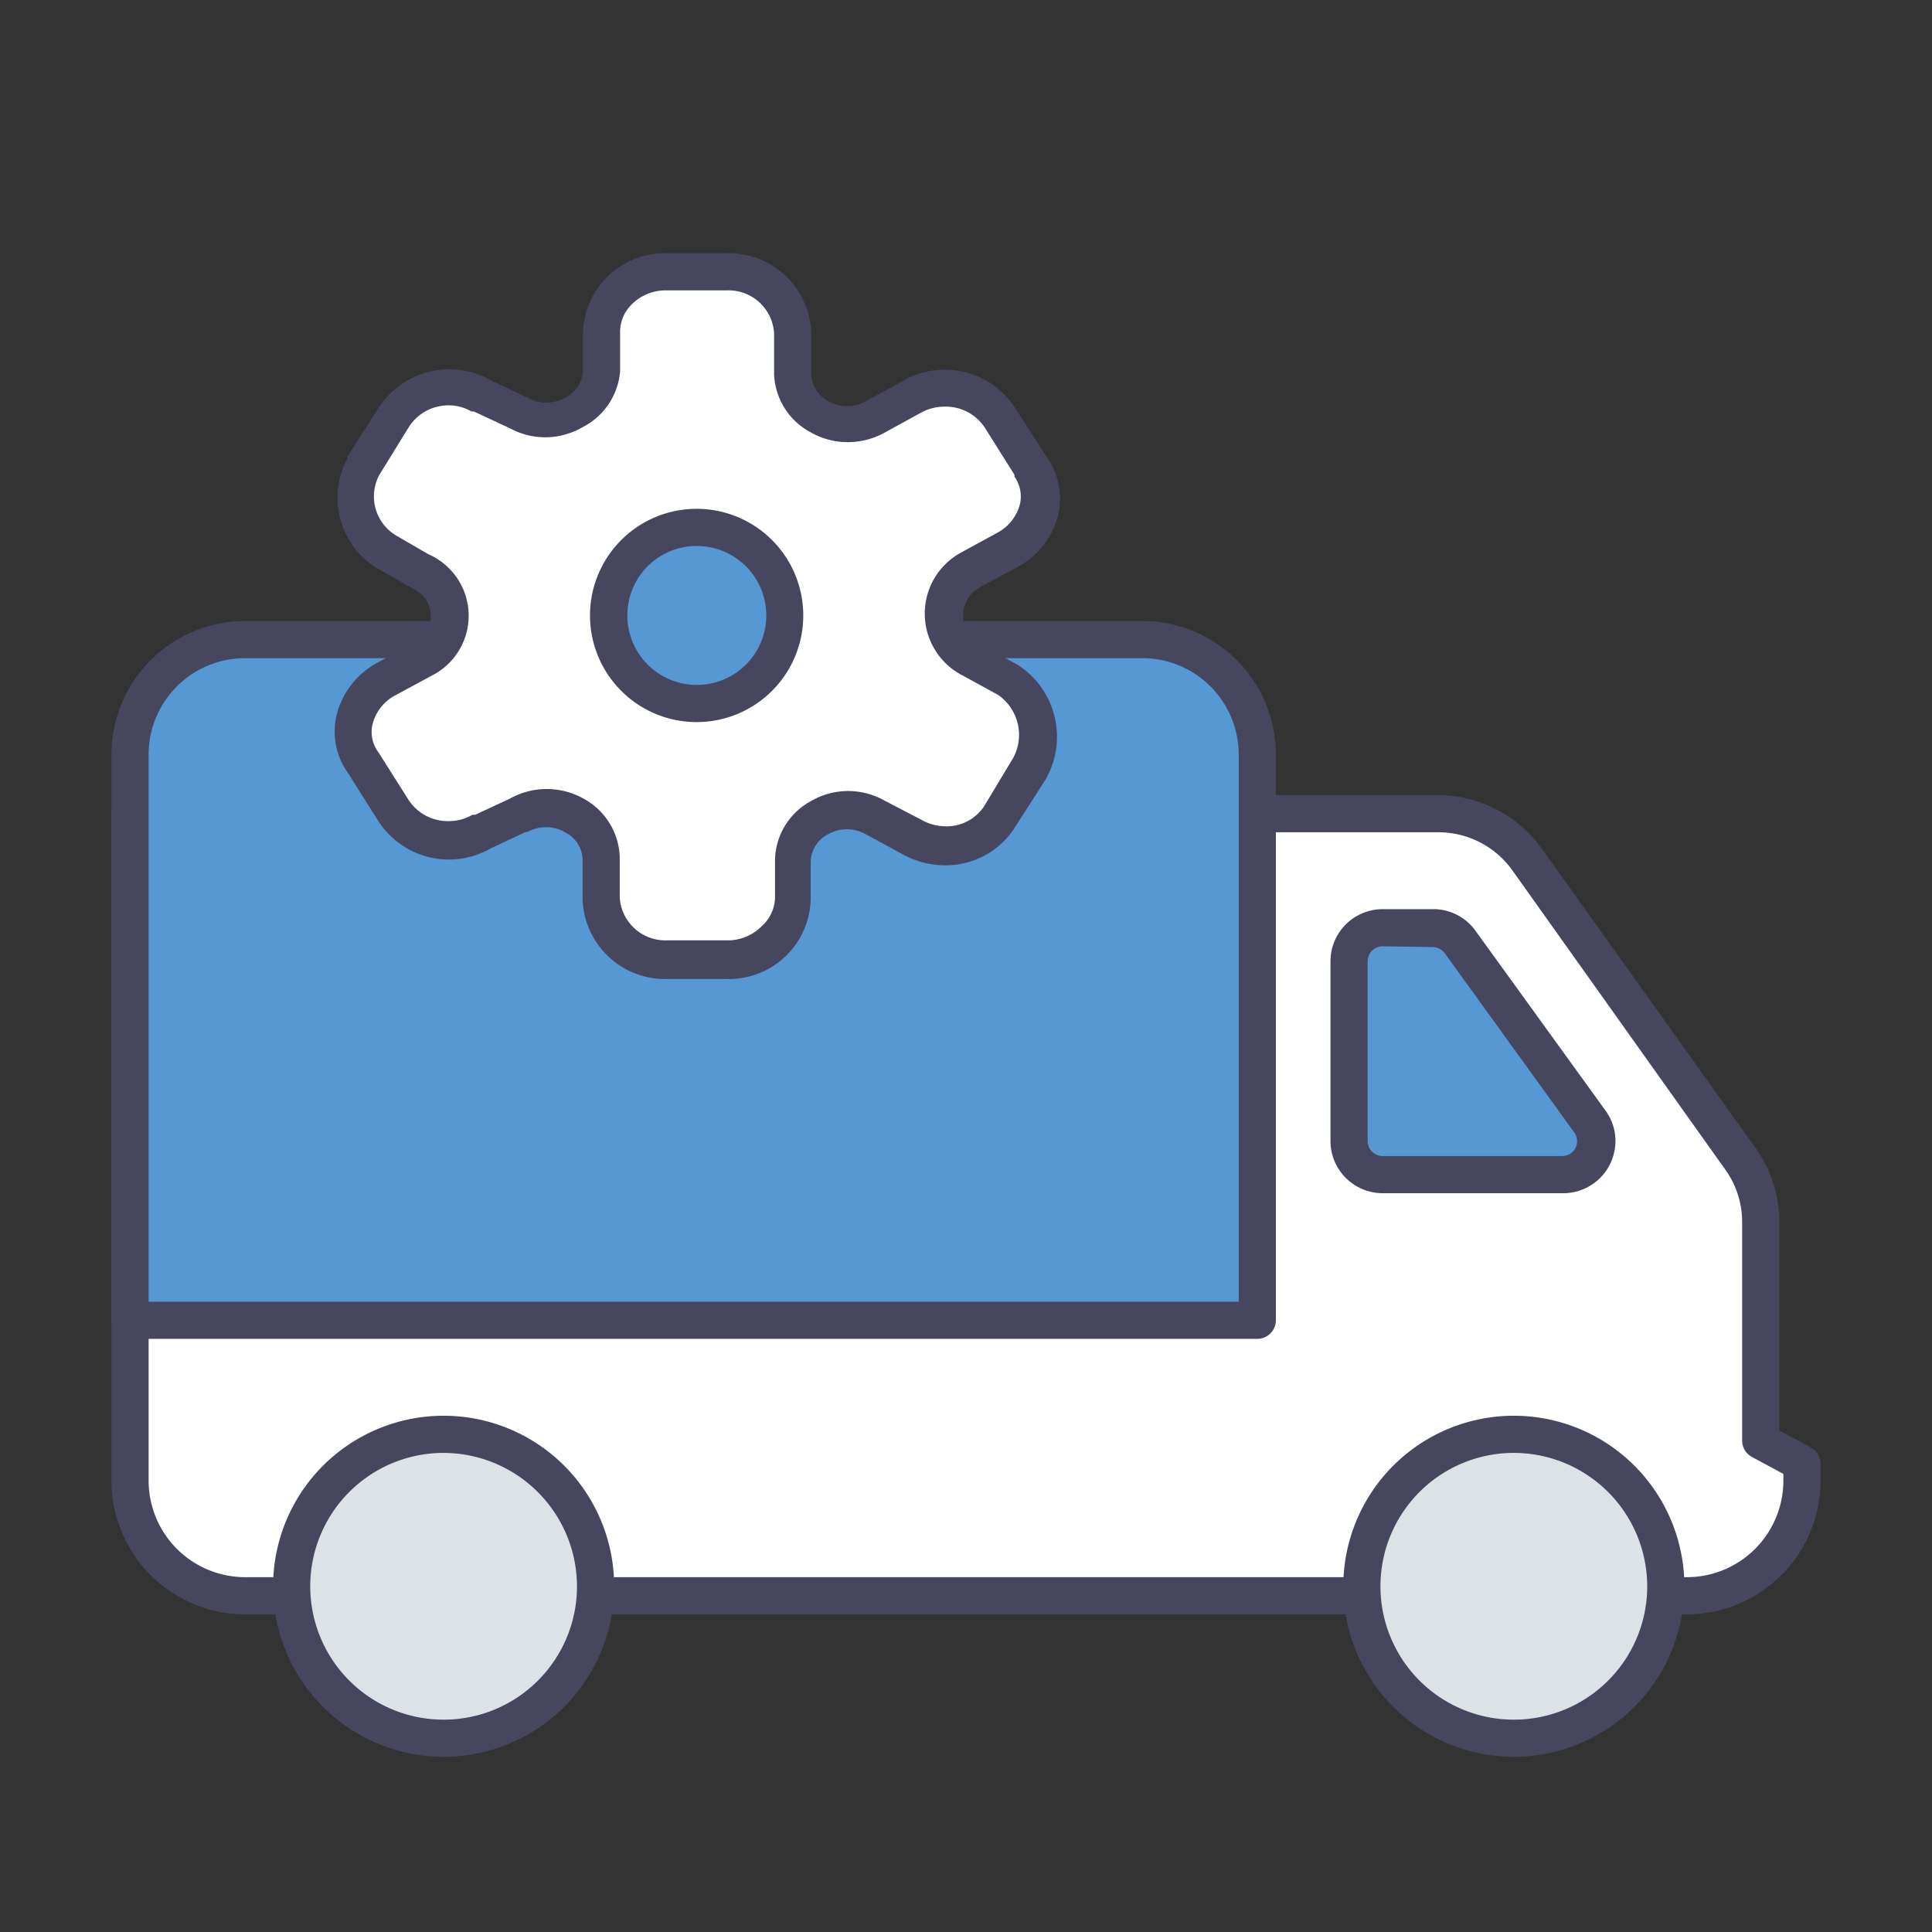 <svg id="Layer_1" data-name="Layer 1" xmlns="http://www.w3.org/2000/svg" viewBox="0 0 104 104"><rect x="0" y="0" width="104" height="104" fill="#333333" stroke="none"/><defs><style>.cls-1{fill:#fff}.cls-2{fill:#46465f}.cls-3{fill:#5698d3}.cls-4{fill:#dde2e6}</style></defs><title>Fleet Config</title><path class="cls-1" d="M7 77.72v2a6.19 6.19 0 0 0 6.19 6.19h77.62a6.19 6.19 0 0 0 6.19-6.2v-1l-2.22-1.19V65.79a5.9 5.9 0 0 0-1.08-3.4L82.22 46.27a5.86 5.86 0 0 0-4.78-2.47H7z"/><path class="cls-2" d="M90.81 86.9H13.19A7.2 7.2 0 0 1 6 79.71V43.8a1 1 0 0 1 1-1h70.44A6.89 6.89 0 0 1 83 45.69l11.51 16.12a6.83 6.83 0 0 1 1.27 4V77l1.69.91a1 1 0 0 1 .53.88v1a7.2 7.2 0 0 1-7.19 7.11zM8 44.8v34.91a5.2 5.2 0 0 0 5.19 5.19h77.62A5.2 5.2 0 0 0 96 79.71v-.37l-1.69-.91a1 1 0 0 1-.53-.88V65.79a4.83 4.83 0 0 0-.9-2.82L81.41 46.85a4.9 4.9 0 0 0-4-2.05z"/><path class="cls-3" d="M13.19 34.43h48.3a6.19 6.19 0 0 1 6.19 6.19v30.45H7V40.62a6.19 6.19 0 0 1 6.19-6.19z"/><path class="cls-2" d="M67.68 72.07H7a1 1 0 0 1-1-1V40.62a7.2 7.2 0 0 1 7.19-7.19h48.3a7.19 7.19 0 0 1 7.19 7.19v30.45a1 1 0 0 1-1 1zM8 70.07h58.68V40.62a5.19 5.19 0 0 0-5.19-5.19h-48.3A5.19 5.19 0 0 0 8 40.62z"/><path class="cls-3" d="M72.62 51.74v9.69a1.81 1.81 0 0 0 1.81 1.8h9.69a1.81 1.81 0 0 0 1.8-1.8 1.83 1.83 0 0 0-.34-1.06l-7-9.68a1.81 1.81 0 0 0-1.47-.75h-2.68a1.81 1.81 0 0 0-1.81 1.8z"/><path class="cls-2" d="M84.12 64.23h-9.69a2.81 2.81 0 0 1-2.81-2.8v-9.69a2.81 2.81 0 0 1 2.81-2.8h2.72a2.79 2.79 0 0 1 2.28 1.17l7 9.68a2.77 2.77 0 0 1 .53 1.64 2.81 2.81 0 0 1-2.84 2.8zm-9.69-13.29a.81.81 0 0 0-.81.8v9.69a.81.81 0 0 0 .81.8h9.69a.8.8 0 0 0 .65-1.23l-7-9.69a.81.81 0 0 0-.66-.33z"/><circle class="cls-4" cx="23.88" cy="85.39" r="8.18"/><path class="cls-2" d="M23.88 94.57a9.18 9.18 0 1 1 9.18-9.18 9.19 9.19 0 0 1-9.18 9.18zm0-16.36a7.18 7.18 0 1 0 7.18 7.18 7.2 7.2 0 0 0-7.18-7.18z"/><circle class="cls-4" cx="81.49" cy="85.39" r="8.18"/><path class="cls-2" d="M81.49 94.57a9.18 9.18 0 1 1 9.18-9.18 9.19 9.19 0 0 1-9.18 9.18zm0-16.36a7.18 7.18 0 1 0 7.18 7.18 7.19 7.19 0 0 0-7.18-7.18z"/><path class="cls-1" d="M35.89 51.62a3.42 3.42 0 0 1-3.53-3.31v-2.13a2.73 2.73 0 0 0-1.45-2.33 3.06 3.06 0 0 0-3 0l-1.92.9a3.62 3.62 0 0 1-1.81.5 3.49 3.49 0 0 1-3-1.64L19.57 41a2.93 2.93 0 0 1-.49-2.33 3.4 3.4 0 0 1 1.7-2.17l2-1.09a2.62 2.62 0 0 0 0-4.66l-.21-.1-1.78-1a3.44 3.44 0 0 1-1.21-4.58l1.62-2.57a3.54 3.54 0 0 1 3-1.64 3.49 3.49 0 0 1 1.72.46l2.08 1a2.82 2.82 0 0 0 1.42.36 3 3 0 0 0 1.58-.47A2.66 2.66 0 0 0 32.38 20v-2a3.16 3.16 0 0 1 .94-2.26 3.62 3.62 0 0 1 2.57-1h3.25a3.43 3.43 0 0 1 3.53 3.31v2.12a2.68 2.68 0 0 0 1.45 2.33 2.89 2.89 0 0 0 1.51.41 3.05 3.05 0 0 0 1.5-.39l1.93-1.05a3.57 3.57 0 0 1 1.8-.5 3.51 3.51 0 0 1 3 1.63l1.61 2.56a2.9 2.9 0 0 1 .49 2.33 3.4 3.4 0 0 1-1.69 2.18l-2 1.07a2.75 2.75 0 0 0 0 4.86l2 1.07a3.6 3.6 0 0 1 1.19 4.73v.08l-1.63 2.42a3.45 3.45 0 0 1-3 1.63 3.71 3.71 0 0 1-1.79-.47l-2-1.07A3.08 3.08 0 0 0 44 44a2.69 2.69 0 0 0-1.4 2.27v2a3.15 3.15 0 0 1-.94 2.28 3.6 3.6 0 0 1-2.56 1z"/><path class="cls-2" d="M39.14 15.63a2.46 2.46 0 0 1 2.53 2.31v2.2a3.7 3.7 0 0 0 1.93 3.11 4 4 0 0 0 2 .55 4.08 4.08 0 0 0 2-.5l1.95-1.07a2.6 2.6 0 0 1 1.27-.34A2.52 2.52 0 0 1 53 23l1.61 2.56v.1a1.85 1.85 0 0 1 .3 1.45 2.43 2.43 0 0 1-1.21 1.56l-1.94 1.06a3.74 3.74 0 0 0 0 6.6l1.94 1.06a2.61 2.61 0 0 1 .84 3.41L53 43.36a2.41 2.41 0 0 1-2.09 1.12 2.69 2.69 0 0 1-1.33-.36l-1.92-1a4.07 4.07 0 0 0-2-.54 4 4 0 0 0-2 .54 3.69 3.69 0 0 0-1.94 3.11v2.07a2.12 2.12 0 0 1-.72 1.56 2.57 2.57 0 0 1-1.85.76h-3.26a2.46 2.46 0 0 1-2.53-2.31v-2.2A3.72 3.72 0 0 0 31.43 43a4.06 4.06 0 0 0-4 0l-1.85.86h-.15a2.49 2.49 0 0 1-1.24.34A2.52 2.52 0 0 1 22 43.07l-1.62-2.56a1.82 1.82 0 0 1-.33-1.51 2.43 2.43 0 0 1 1.21-1.56l2-1.08a3.61 3.61 0 0 0 0-6.43L23 29.8l-1.72-1a2.45 2.45 0 0 1-.87-3.22L22 23a2.53 2.53 0 0 1 2.15-1.18 2.44 2.44 0 0 1 1.23.33h.13l1.95.91a4 4 0 0 0 1.91.48 4.05 4.05 0 0 0 2-.55A3.72 3.72 0 0 0 33.38 20v-2.08a2.09 2.09 0 0 1 .62-1.53 2.59 2.59 0 0 1 1.86-.76h3.25m0-2h-3.22a4.41 4.41 0 0 0-4.51 4.31v2a1.69 1.69 0 0 1-.91 1.44 2.11 2.11 0 0 1-1.06.29 2 2 0 0 1-1-.26l-2-.94a4.44 4.44 0 0 0-2.21-.59A4.55 4.55 0 0 0 20.35 22l-1.64 2.57v.09a4.45 4.45 0 0 0 1.59 5.93l2 1.13a1.6 1.6 0 0 1 .89 1.44 1.62 1.62 0 0 1-.89 1.44l-2 1.08a4.45 4.45 0 0 0-2.19 2.84 3.85 3.85 0 0 0 .62 3.09l1.62 2.56a4.51 4.51 0 0 0 6.06 1.5l1.88-.88h.1a2 2 0 0 1 1-.26 2 2 0 0 1 1.06.29 1.69 1.69 0 0 1 .91 1.44v2.13a4.44 4.44 0 0 0 4.53 4.31h3.25a4.4 4.4 0 0 0 4.5-4.33v-2a1.71 1.71 0 0 1 .91-1.45 2.07 2.07 0 0 1 2.08 0l1.95 1.06a4.71 4.71 0 0 0 2.28.6 4.42 4.42 0 0 0 3.81-2.1l1.65-2.58.06-.12a4.6 4.6 0 0 0-1.61-6l-2-1.09a1.75 1.75 0 0 1 0-3.09l2-1.07a4.42 4.42 0 0 0 2.2-2.84 3.87 3.87 0 0 0-.62-3.08L54.67 22a4.5 4.5 0 0 0-6.09-1.48l-1.95 1.06a2 2 0 0 1-2.05 0 1.71 1.71 0 0 1-.91-1.45v-2.19a4.44 4.44 0 0 0-4.53-4.31z"/><circle class="cls-3" cx="37.51" cy="33.12" r="4.74"/><path class="cls-2" d="M37.51 29.39a3.74 3.74 0 1 1-3.74 3.73 3.73 3.73 0 0 1 3.74-3.73m0-2a5.74 5.74 0 1 0 5.73 5.73 5.74 5.74 0 0 0-5.73-5.73z"/></svg>